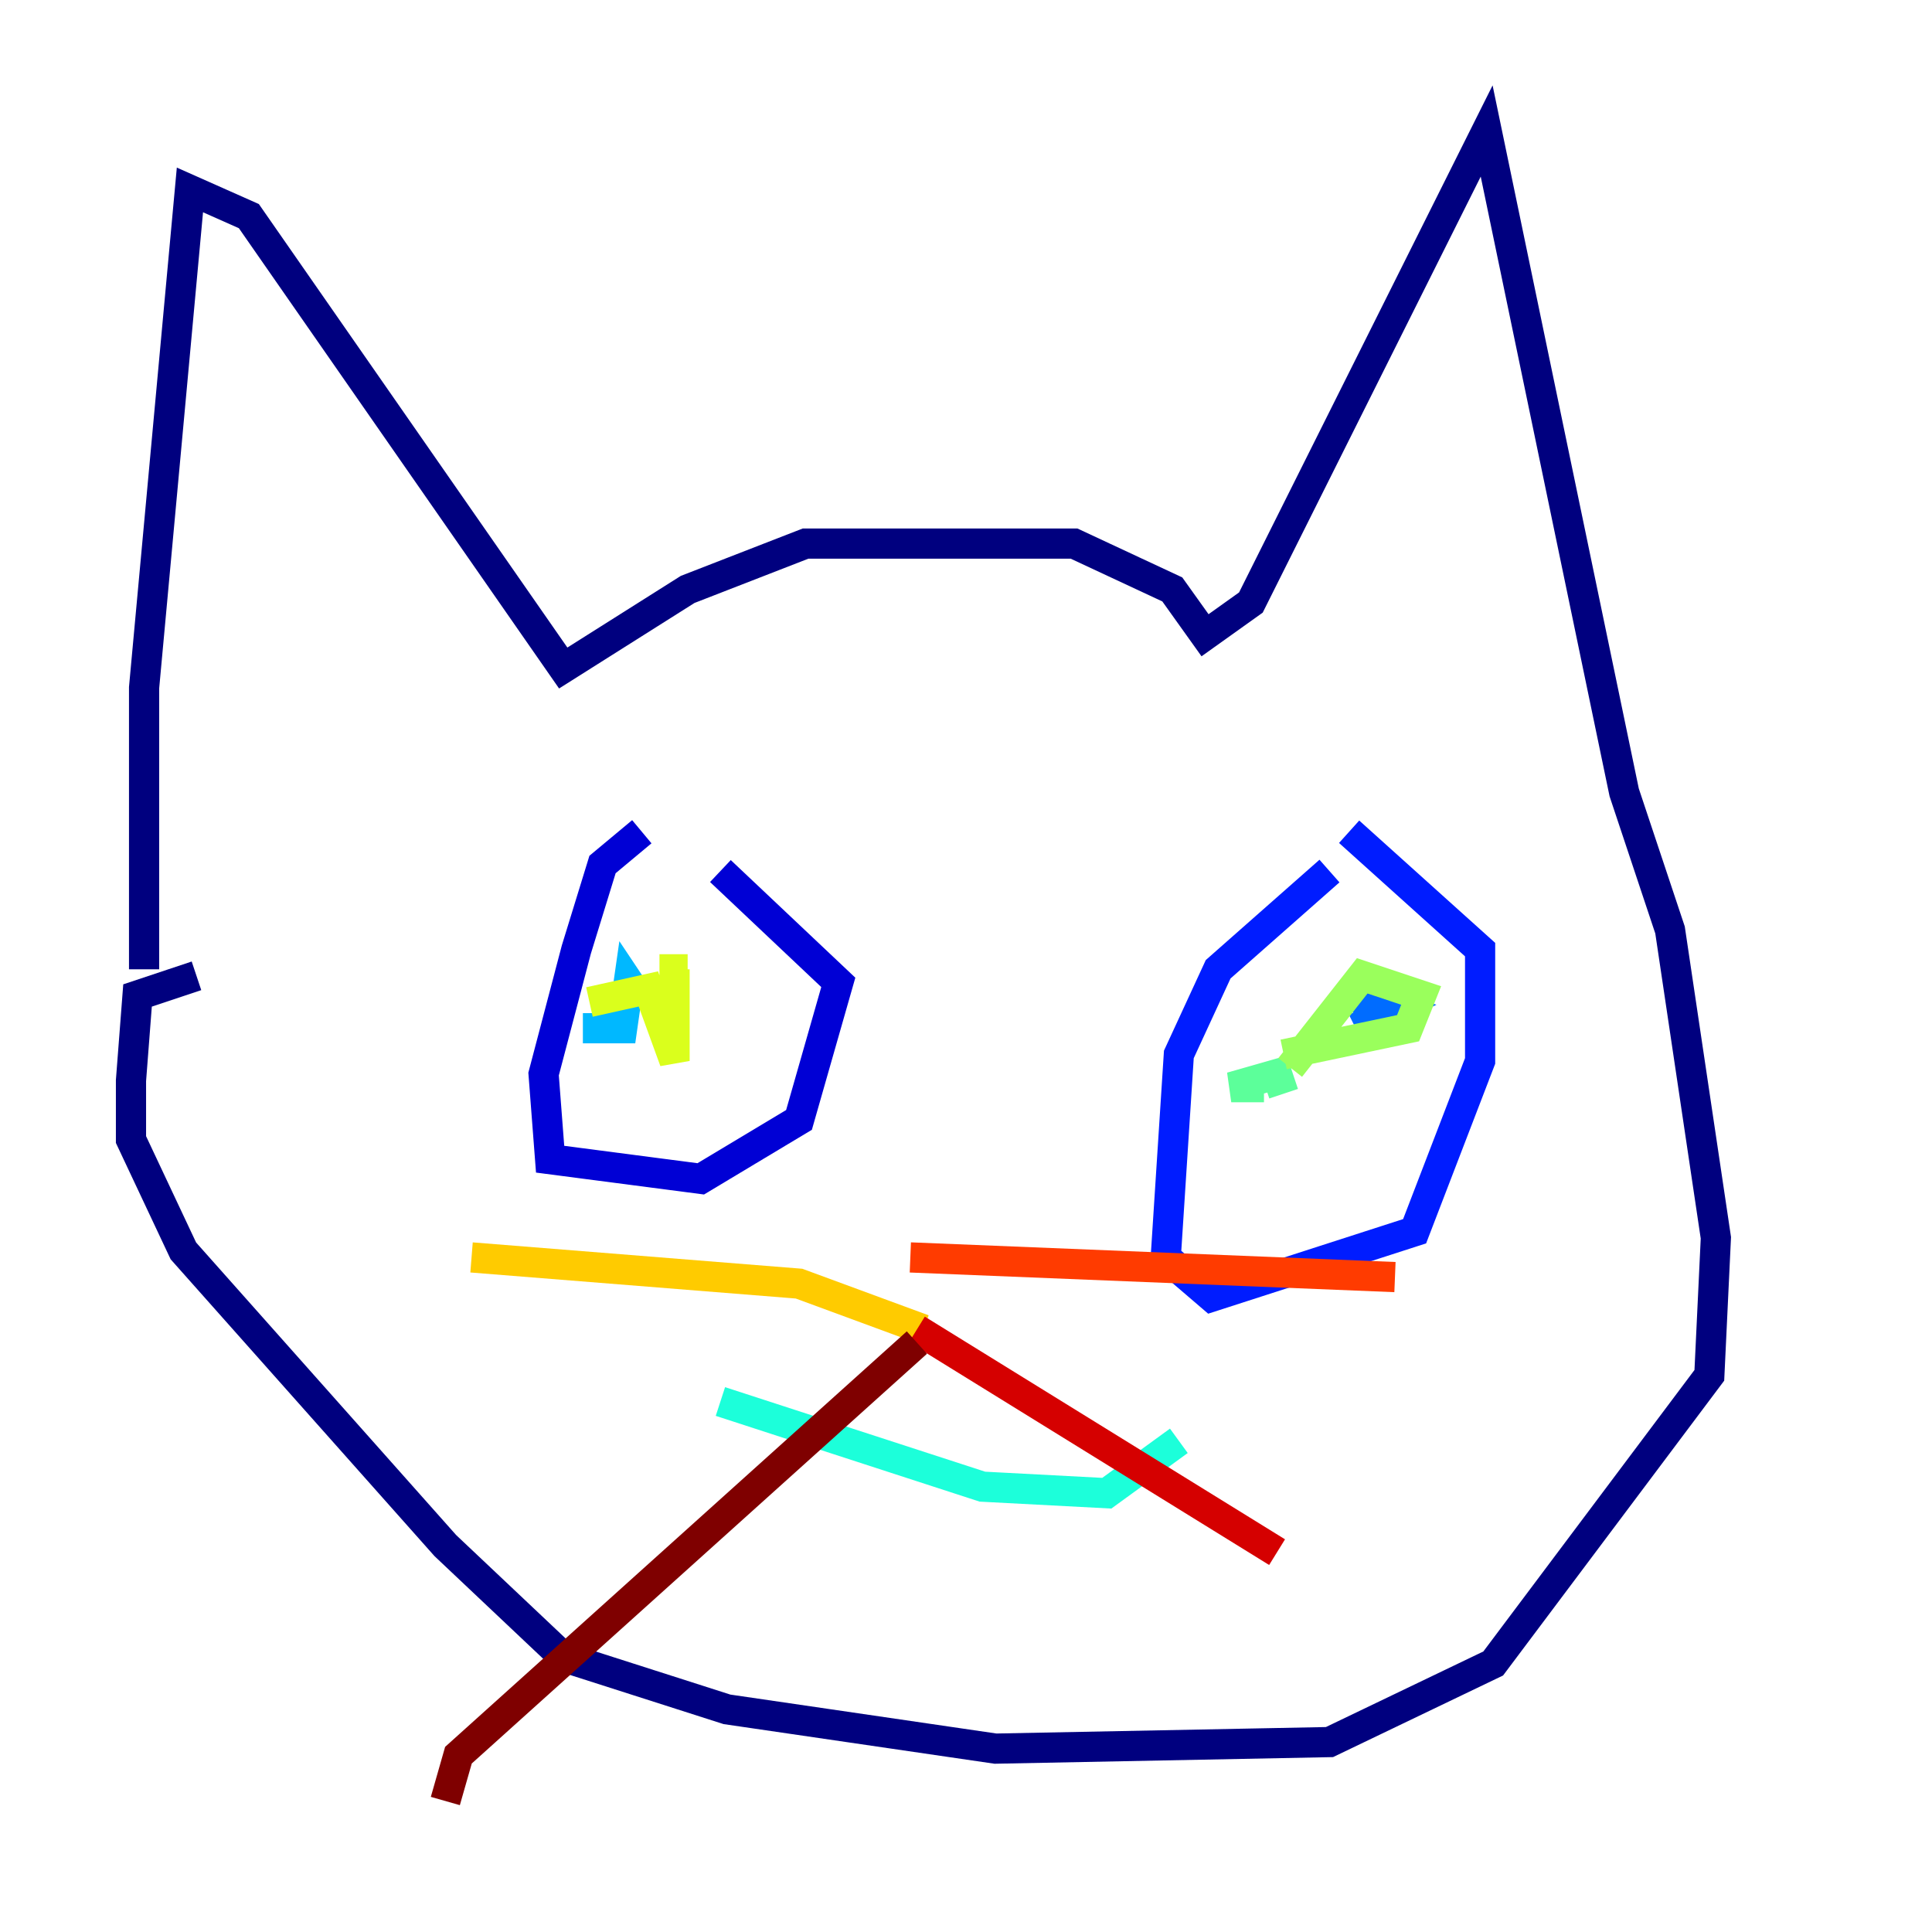 <?xml version="1.0" encoding="utf-8" ?>
<svg baseProfile="tiny" height="128" version="1.2" viewBox="0,0,128,128" width="128" xmlns="http://www.w3.org/2000/svg" xmlns:ev="http://www.w3.org/2001/xml-events" xmlns:xlink="http://www.w3.org/1999/xlink"><defs /><polyline fill="none" points="9.546,64.217 9.546,45.559 12.583,12.583 16.488,14.319 37.315,44.258 45.559,39.051 53.37,36.014 71.159,36.014 77.668,39.051 79.837,42.088 82.875,39.919 98.495,8.678 107.607,52.502 110.644,61.614 113.681,82.007 113.248,91.119 98.929,110.21 88.081,115.417 65.953,115.851 48.163,113.248 37.315,109.776 29.505,102.4 12.149,82.875 8.678,75.498 8.678,71.593 9.112,65.953 13.017,64.651" stroke="#00007f" stroke-width="2" /><polyline fill="none" points="42.522,55.105 39.919,57.275 38.183,62.915 36.014,71.159 36.447,76.8 46.427,78.102 52.936,74.197 55.539,65.085 47.729,57.709" stroke="#0000d5" stroke-width="2" /><polyline fill="none" points="88.081,57.709 80.705,64.217 78.102,69.858 77.234,83.308 80.271,85.912 93.722,81.573 98.061,70.291 98.061,62.915 89.383,55.105" stroke="#001cff" stroke-width="2" /><polyline fill="none" points="89.817,68.122 92.42,66.82 89.383,65.953" stroke="#006cff" stroke-width="2" /><polyline fill="none" points="38.617,68.122 41.22,68.122 41.654,65.085 42.522,66.386" stroke="#00b8ff" stroke-width="2" /><polyline fill="none" points="47.729,92.854 65.085,98.495 73.329,98.929 78.102,95.458" stroke="#1cffda" stroke-width="2" /><polyline fill="none" points="83.742,72.027 81.573,72.027 84.61,71.159 85.044,72.461" stroke="#5cff9a" stroke-width="2" /><polyline fill="none" points="85.478,70.725 90.251,64.651 94.156,65.953 93.288,68.122 85.044,69.858" stroke="#9aff5c" stroke-width="2" /><polyline fill="none" points="39.051,66.386 42.956,65.519 44.691,70.291 44.691,64.217 45.559,64.217" stroke="#daff1c" stroke-width="2" /><polyline fill="none" points="61.18,88.081 52.936,85.044 31.241,83.308" stroke="#ffcb00" stroke-width="2" /><polyline fill="none" points="60.746,84.61 60.746,84.61" stroke="#ff8500" stroke-width="2" /><polyline fill="none" points="60.312,83.308 92.42,84.61" stroke="#ff3b00" stroke-width="2" /><polyline fill="none" points="60.746,88.081 84.61,102.834" stroke="#d50000" stroke-width="2" /><polyline fill="none" points="60.746,88.949 30.373,116.285 29.505,119.322" stroke="#7f0000" stroke-width="2" /></svg>